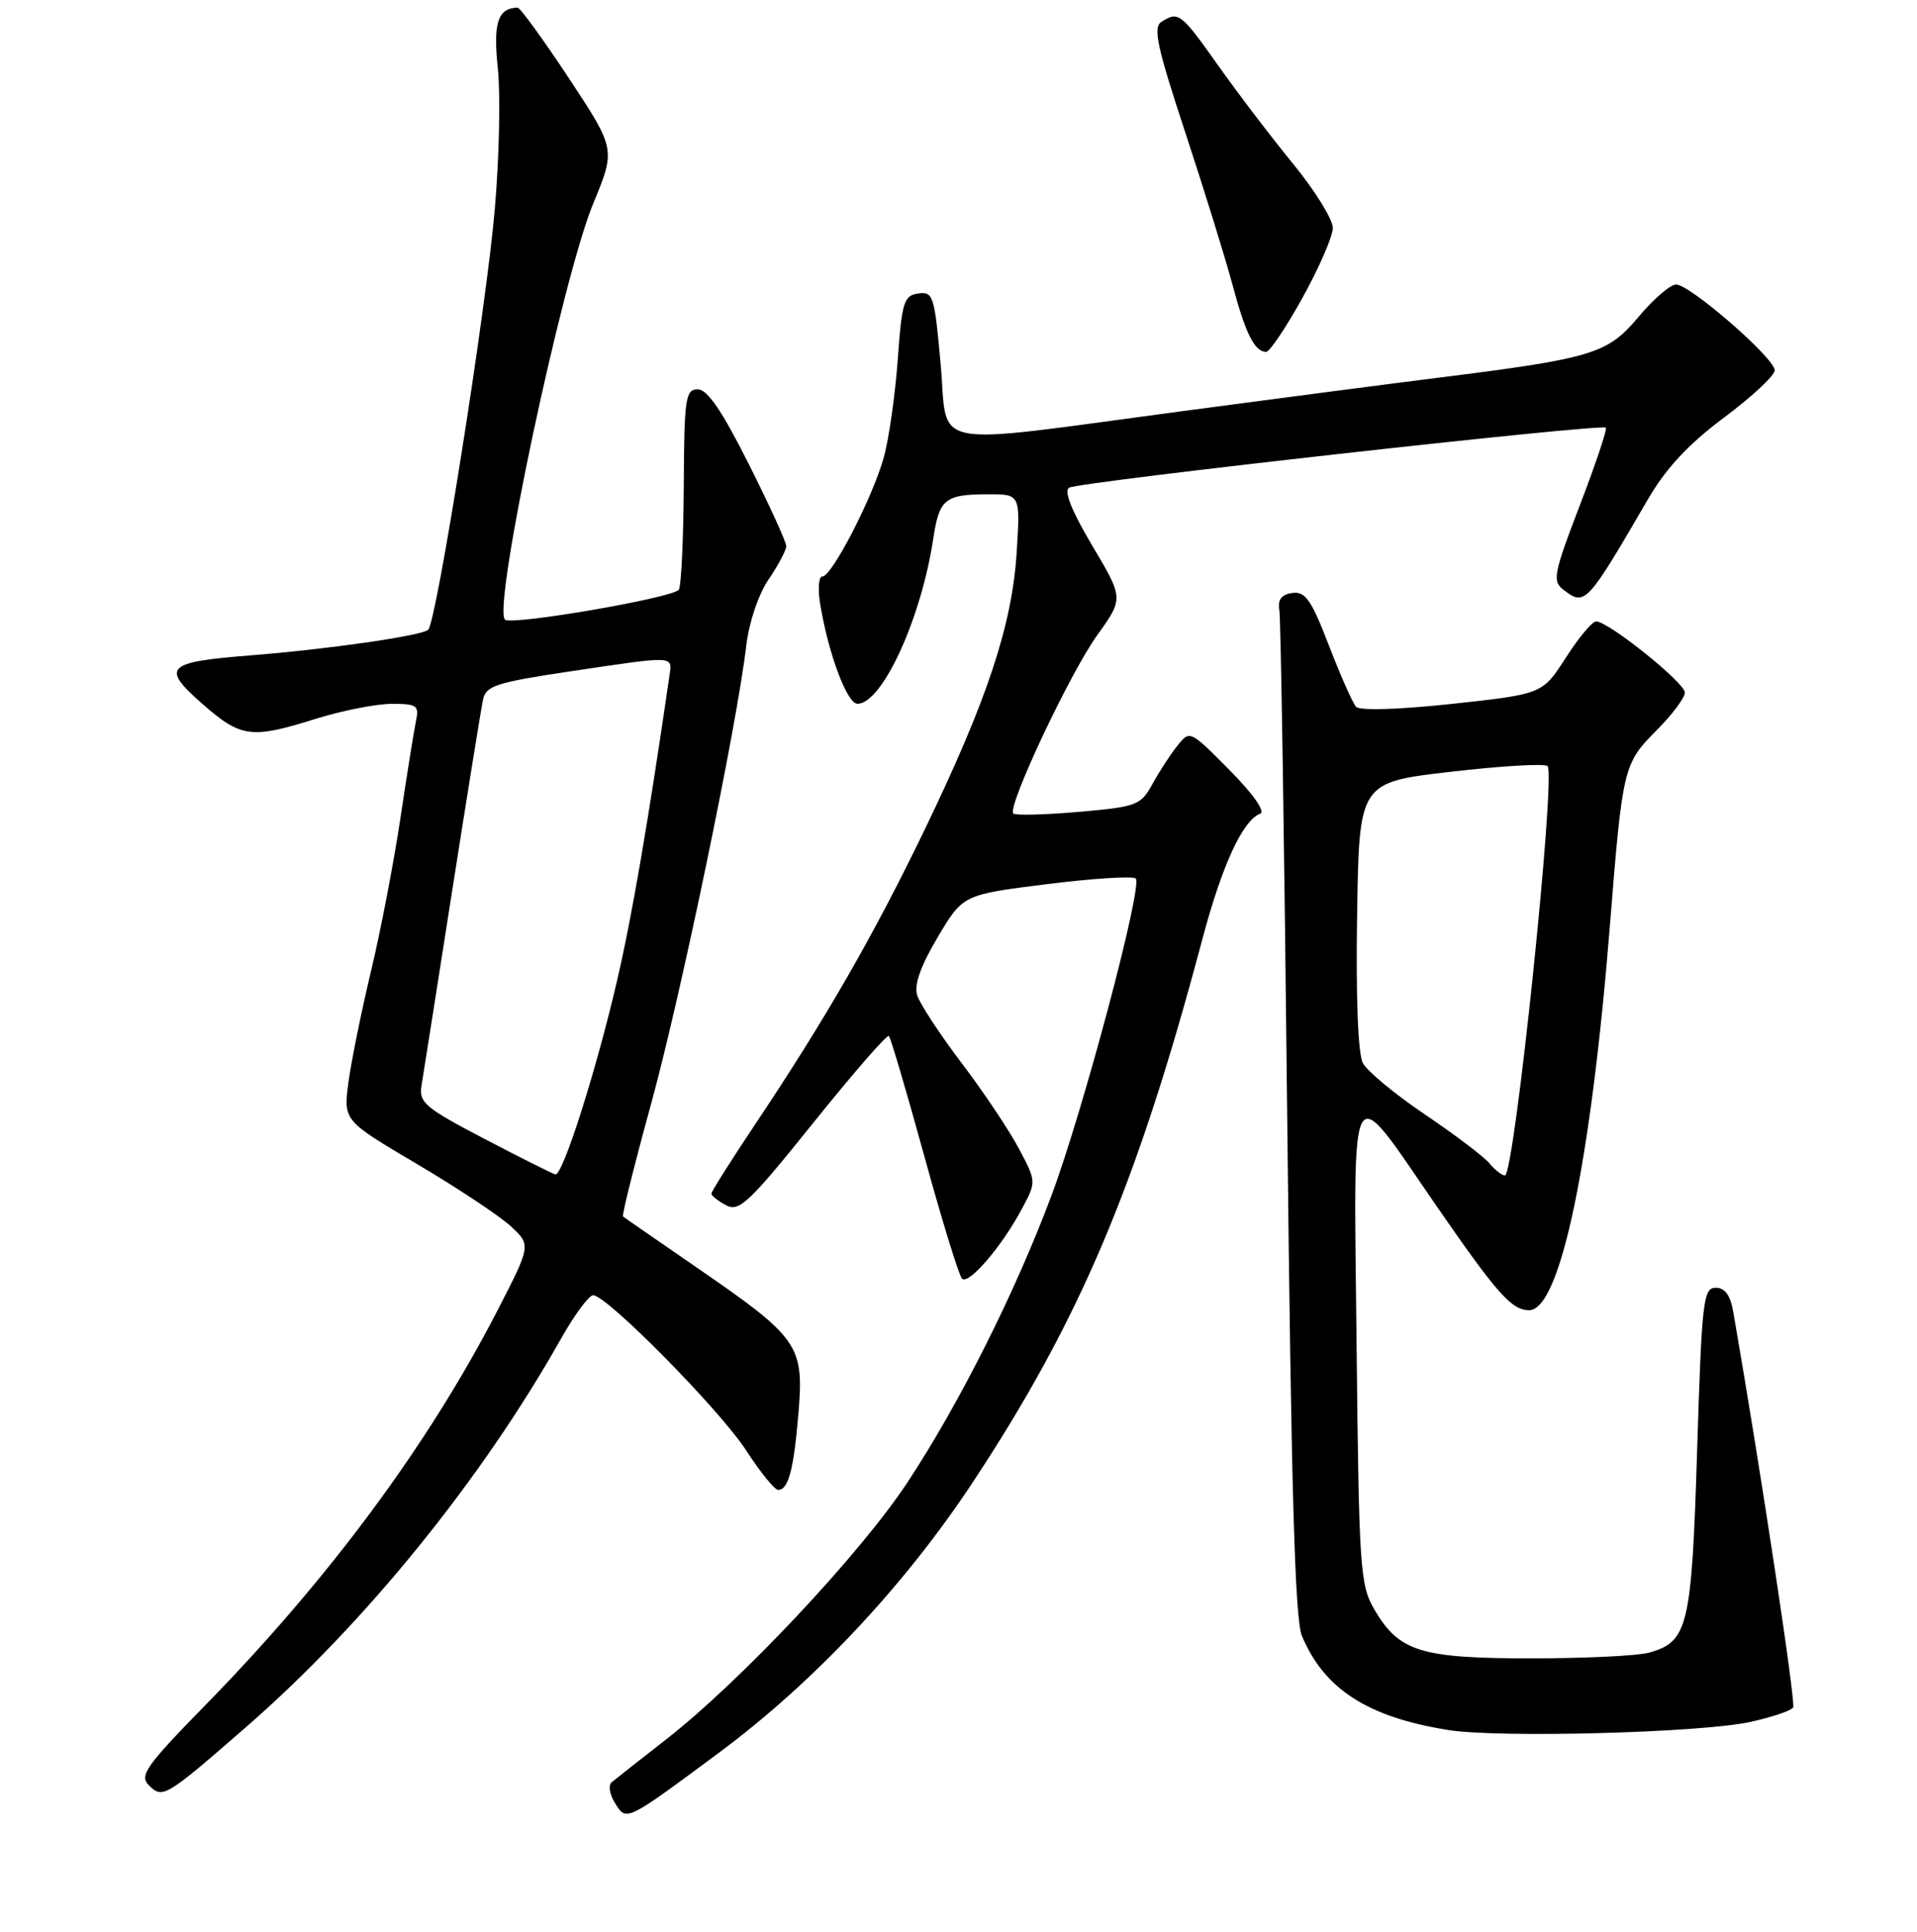 <?xml version="1.0" encoding="UTF-8" standalone="no"?>
<!DOCTYPE svg PUBLIC "-//W3C//DTD SVG 1.1//EN" "http://www.w3.org/Graphics/SVG/1.1/DTD/svg11.dtd" >
<svg xmlns="http://www.w3.org/2000/svg" xmlns:xlink="http://www.w3.org/1999/xlink" version="1.1" viewBox="0 0 256 258">
 <g >
 <path fill="currentColor"
d=" M 96.00 234.11 C 108.62 224.75 120.78 211.80 129.86 198.05 C 144.20 176.34 151.83 158.31 160.55 125.50 C 163.18 115.59 165.95 109.57 168.29 108.68 C 169.01 108.41 167.35 106.04 164.20 102.86 C 158.89 97.50 158.89 97.50 157.20 99.64 C 156.26 100.82 154.77 103.12 153.88 104.75 C 152.34 107.56 151.80 107.76 144.04 108.44 C 139.52 108.83 135.60 108.93 135.32 108.66 C 134.46 107.79 142.86 89.94 146.53 84.83 C 150.05 79.93 150.05 79.93 145.86 72.88 C 143.11 68.25 142.05 65.59 142.77 65.14 C 144.03 64.36 213.89 56.55 214.45 57.12 C 214.65 57.33 213.08 62.00 210.97 67.50 C 207.49 76.57 207.28 77.62 208.76 78.75 C 211.67 80.99 211.86 80.80 220.09 66.65 C 222.50 62.52 225.49 59.31 230.25 55.76 C 233.96 52.99 237.00 50.16 237.00 49.46 C 237.00 47.84 225.68 38.00 223.83 38.00 C 223.05 38.00 220.79 39.96 218.79 42.35 C 214.68 47.26 212.72 47.86 192.00 50.46 C 185.68 51.25 170.38 53.25 158.00 54.90 C 123.22 59.54 126.65 60.20 125.62 48.68 C 124.80 39.50 124.62 38.91 122.62 39.20 C 120.71 39.47 120.44 40.33 119.89 48.00 C 119.55 52.67 118.72 58.52 118.05 61.00 C 116.59 66.34 111.10 77.00 109.82 77.00 C 109.32 77.00 109.19 78.69 109.54 80.75 C 110.65 87.41 113.13 94.00 114.51 94.00 C 117.80 94.00 123.01 82.66 124.62 72.00 C 125.43 66.64 126.16 66.04 131.88 66.02 C 136.26 66.00 136.26 66.00 135.77 73.75 C 135.17 83.46 131.84 93.50 123.46 110.86 C 116.60 125.06 110.26 136.08 100.82 150.21 C 97.62 155.00 95.00 159.15 95.00 159.43 C 95.00 159.70 95.88 160.40 96.96 160.98 C 98.70 161.91 100.02 160.67 108.60 149.98 C 113.92 143.36 118.46 138.13 118.70 138.37 C 118.94 138.60 121.07 145.83 123.44 154.44 C 125.80 163.04 128.07 170.39 128.47 170.79 C 129.35 171.65 133.78 166.50 136.45 161.49 C 138.41 157.83 138.41 157.83 136.05 153.39 C 134.75 150.94 131.32 145.81 128.41 141.98 C 125.51 138.15 122.85 134.09 122.49 132.96 C 122.04 131.56 122.92 129.06 125.21 125.20 C 128.59 119.50 128.59 119.50 139.80 118.09 C 145.97 117.32 151.31 116.98 151.67 117.34 C 152.64 118.30 144.65 148.35 140.41 159.70 C 135.59 172.59 128.12 187.48 121.18 198.00 C 114.93 207.49 98.92 224.54 89.00 232.29 C 85.42 235.08 82.13 237.67 81.67 238.06 C 81.21 238.45 81.42 239.70 82.14 240.85 C 83.67 243.30 83.55 243.35 96.00 234.11 Z  M 32.88 230.66 C 48.74 216.84 64.32 197.62 74.95 178.75 C 76.73 175.59 78.65 173.00 79.21 173.00 C 81.04 173.00 96.18 188.36 99.66 193.75 C 101.53 196.64 103.45 199.00 103.92 199.00 C 105.29 199.00 106.01 196.25 106.64 188.60 C 107.37 179.71 106.63 178.65 93.22 169.42 C 87.88 165.74 83.36 162.62 83.20 162.48 C 83.03 162.34 84.72 155.55 86.96 147.40 C 90.95 132.84 98.39 97.02 99.65 86.29 C 100.03 83.11 101.27 79.40 102.65 77.38 C 103.94 75.47 105.00 73.47 105.00 72.94 C 105.00 72.40 102.75 67.47 99.99 61.98 C 96.43 54.88 94.46 52.00 93.18 52.00 C 91.54 52.00 91.37 53.16 91.31 64.90 C 91.27 71.99 90.98 78.23 90.65 78.76 C 89.99 79.83 68.25 83.58 67.43 82.76 C 65.77 81.11 75.08 37.22 79.21 27.21 C 82.22 19.93 82.22 19.93 75.98 10.46 C 72.54 5.26 69.46 1.01 69.12 1.02 C 66.48 1.08 65.84 3.03 66.48 9.12 C 66.85 12.63 66.67 21.12 66.07 28.00 C 64.92 41.36 58.30 83.09 57.18 84.12 C 56.30 84.92 43.70 86.73 33.41 87.54 C 22.15 88.43 21.46 89.12 27.00 93.99 C 32.18 98.54 33.53 98.72 42.16 96.01 C 45.65 94.92 50.20 94.02 52.27 94.01 C 55.66 94.00 55.99 94.23 55.56 96.25 C 55.30 97.49 54.36 103.33 53.48 109.23 C 52.60 115.13 50.83 124.36 49.54 129.73 C 48.26 135.10 46.90 141.79 46.53 144.58 C 45.86 149.67 45.86 149.67 55.68 155.47 C 61.08 158.66 66.72 162.41 68.22 163.79 C 70.93 166.31 70.93 166.31 66.32 175.25 C 57.11 193.07 43.90 210.90 27.45 227.72 C 19.49 235.86 18.58 237.15 19.87 238.44 C 21.72 240.29 22.05 240.09 32.88 230.66 Z  M 233.74 229.99 C 236.62 229.36 239.20 228.49 239.46 228.06 C 239.84 227.46 235.14 196.42 231.47 175.25 C 231.08 173.00 230.36 172.00 229.11 172.00 C 227.46 172.00 227.26 173.74 226.64 193.70 C 225.91 217.25 225.43 219.28 220.24 220.73 C 218.73 221.16 211.65 221.50 204.50 221.50 C 189.72 221.50 186.83 220.60 183.55 215.00 C 181.62 211.71 181.48 209.62 181.16 179.52 C 180.77 142.49 179.98 143.88 191.78 161.00 C 199.93 172.81 201.87 175.00 204.20 175.00 C 208.34 175.00 212.45 155.41 215.00 123.50 C 216.67 102.55 216.81 101.99 221.14 97.63 C 223.27 95.51 225.00 93.20 225.00 92.50 C 225.00 91.19 214.79 83.00 213.15 83.00 C 212.63 83.00 210.81 85.18 209.10 87.85 C 205.98 92.70 205.98 92.70 193.95 94.01 C 186.79 94.78 181.58 94.94 181.09 94.40 C 180.64 93.91 179.01 90.22 177.46 86.20 C 175.11 80.10 174.31 78.96 172.57 79.20 C 171.12 79.41 170.60 80.10 170.85 81.50 C 171.04 82.60 171.52 113.20 171.90 149.50 C 172.43 198.92 172.92 216.25 173.86 218.50 C 176.85 225.62 182.65 229.35 193.40 231.07 C 200.18 232.16 227.14 231.44 233.74 229.99 Z  M 173.95 39.75 C 176.16 35.76 177.98 31.58 177.99 30.44 C 177.99 29.31 175.63 25.49 172.73 21.94 C 169.83 18.40 165.30 12.46 162.68 8.75 C 157.69 1.71 157.38 1.47 155.10 2.92 C 153.95 3.64 154.51 6.25 158.27 17.65 C 160.78 25.27 163.62 34.42 164.58 38.00 C 166.33 44.57 167.55 47.00 169.09 47.00 C 169.55 47.00 171.74 43.74 173.95 39.75 Z  M 64.69 152.11 C 56.75 147.96 55.92 147.25 56.29 145.00 C 56.52 143.62 58.36 131.93 60.38 119.00 C 62.41 106.07 64.26 94.56 64.51 93.42 C 64.90 91.59 66.32 91.14 76.23 89.66 C 90.25 87.57 89.79 87.55 89.40 90.25 C 86.55 109.85 84.40 122.40 82.40 131.00 C 79.59 143.11 75.14 157.06 74.17 156.86 C 73.80 156.78 69.54 154.65 64.69 152.11 Z  M 198.90 155.38 C 198.16 154.49 194.30 151.56 190.31 148.87 C 186.32 146.18 182.59 143.09 182.01 142.01 C 181.35 140.79 181.06 133.34 181.23 122.27 C 181.50 104.50 181.50 104.50 193.75 103.08 C 200.48 102.30 206.29 101.96 206.66 102.32 C 207.81 103.48 202.24 157.00 200.97 157.00 C 200.57 157.00 199.64 156.27 198.90 155.38 Z "/>
</g>
</svg>